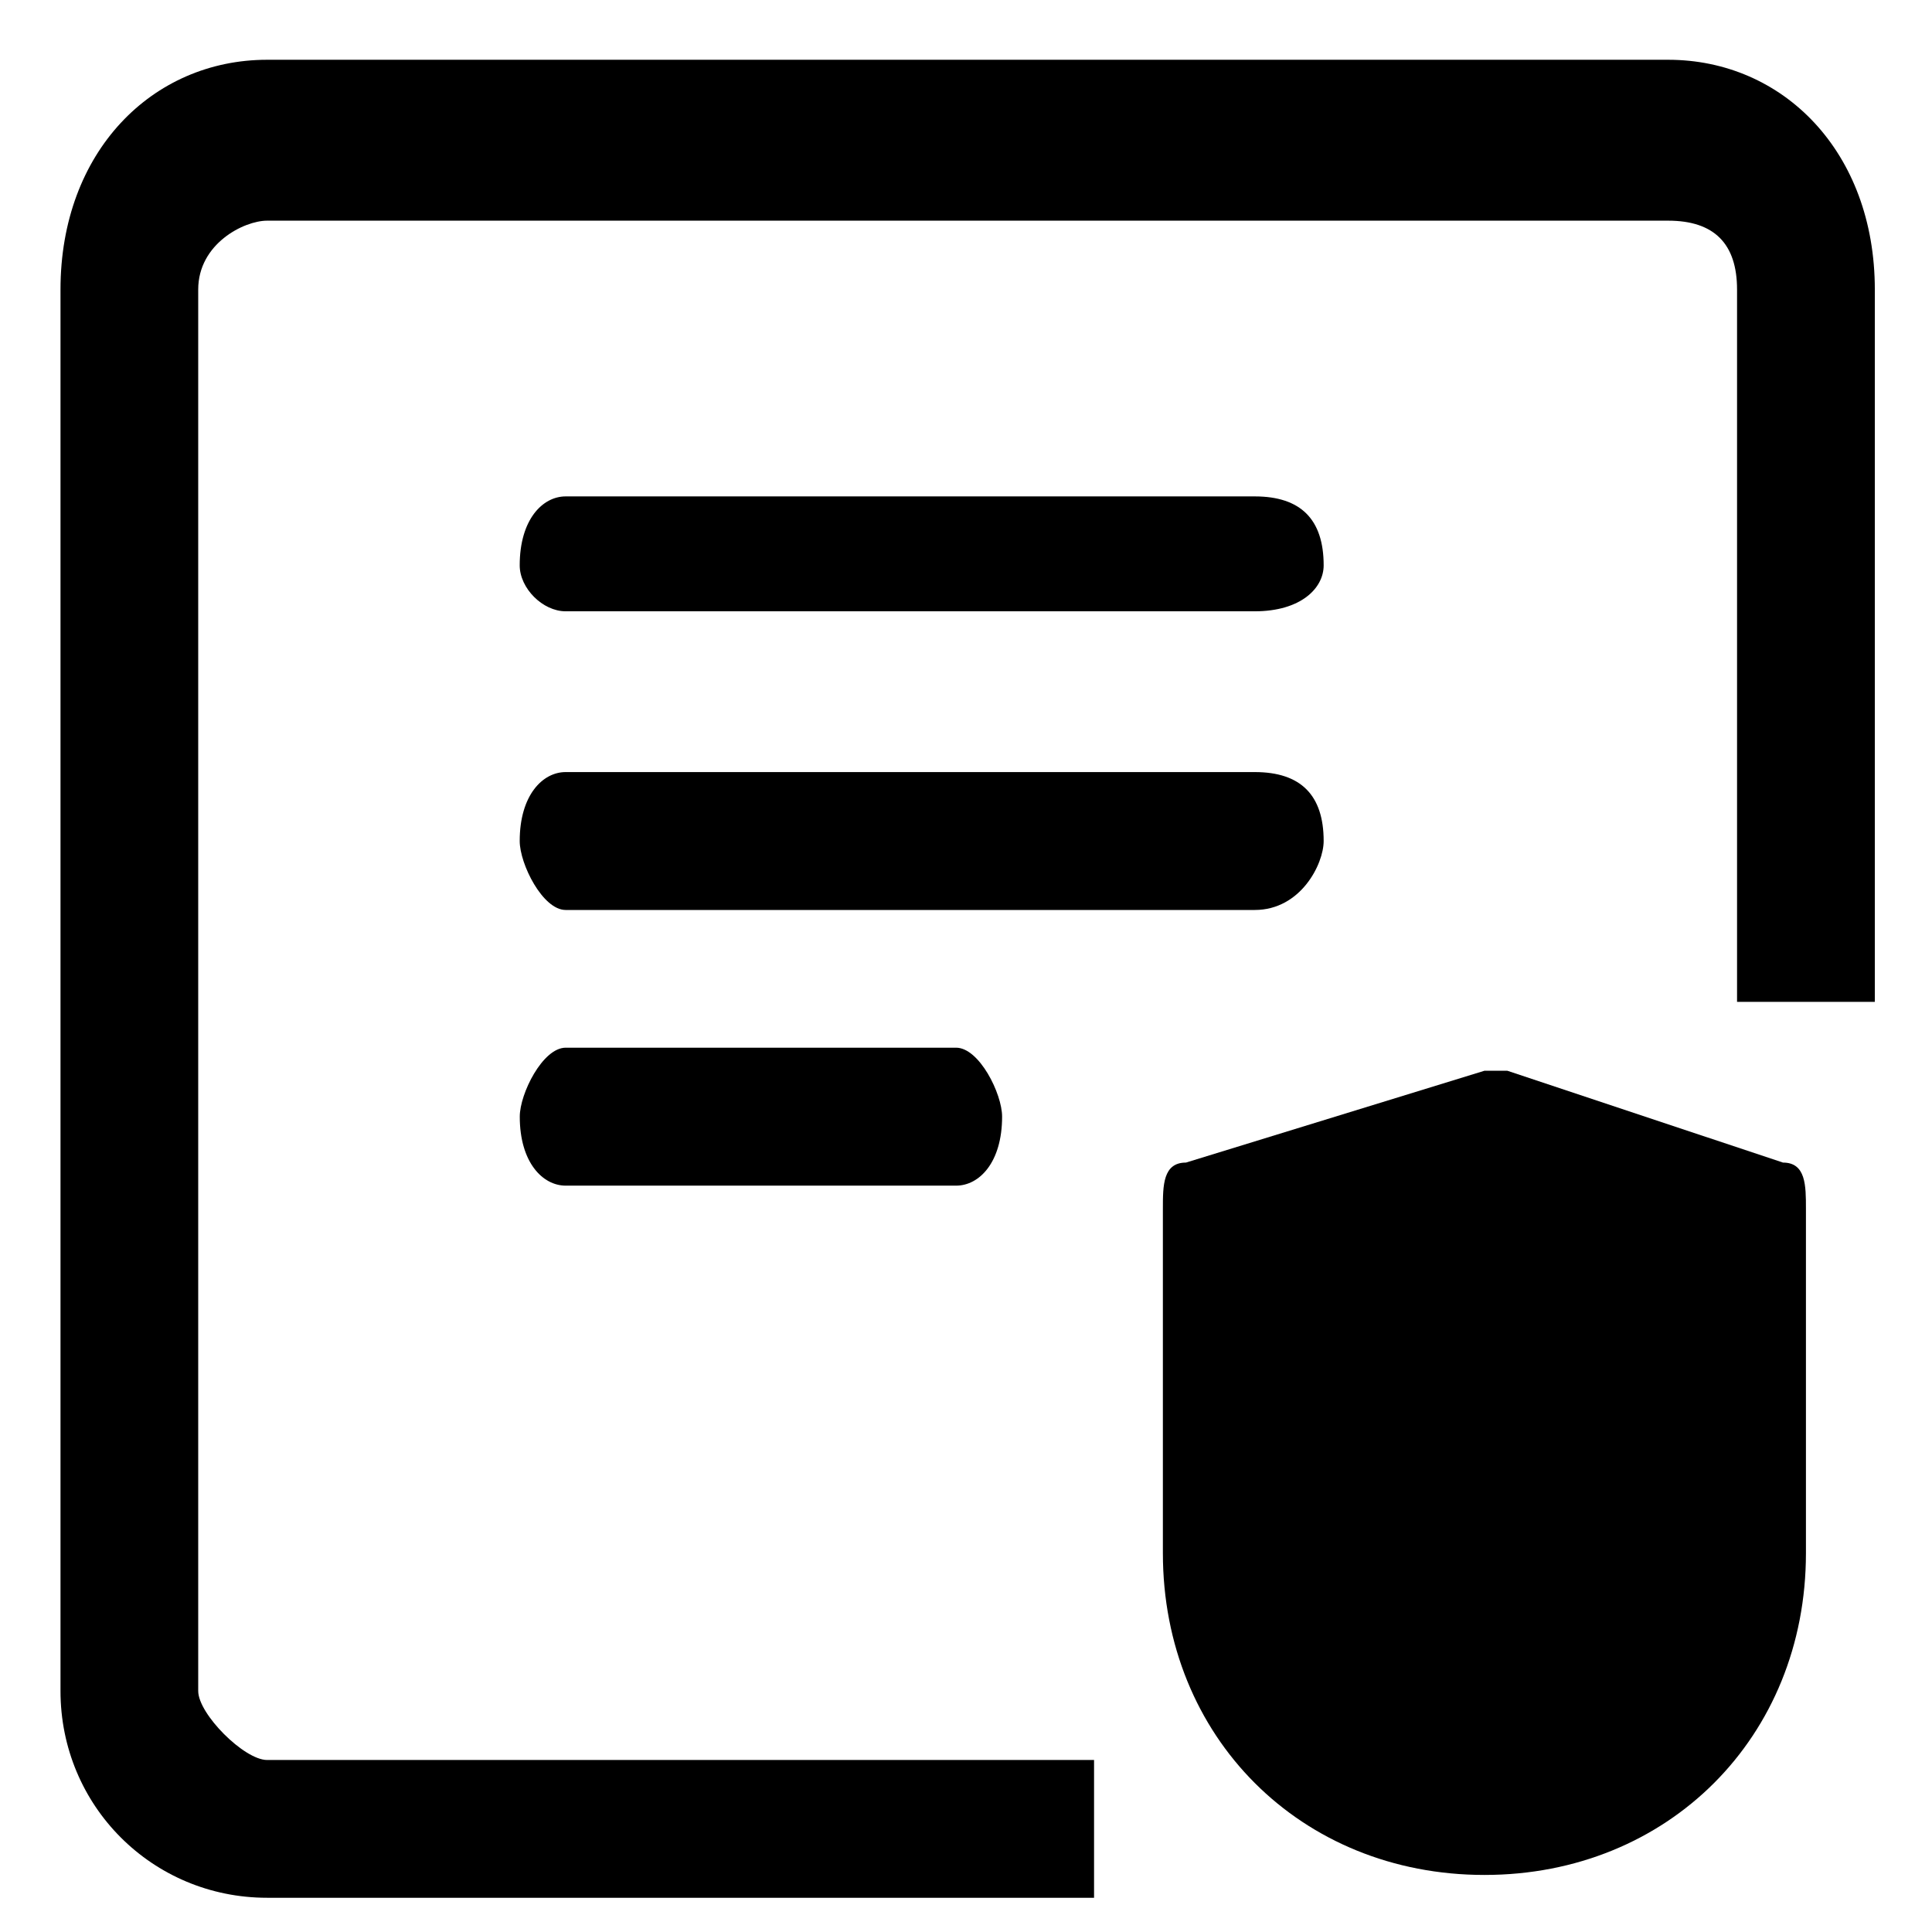 <?xml version="1.0" encoding="utf-8"?>
<!-- Generator: Adobe Illustrator 15.1.0, SVG Export Plug-In . SVG Version: 6.00 Build 0)  -->
<!DOCTYPE svg PUBLIC "-//W3C//DTD SVG 1.1//EN" "http://www.w3.org/Graphics/SVG/1.1/DTD/svg11.dtd">
<svg version="1.1" id="Layer_1" xmlns="http://www.w3.org/2000/svg" xmlns:xlink="http://www.w3.org/1999/xlink" x="0px" y="0px"
	 width="32px" height="32px" viewBox="0 0 32 32" enable-background="new 0 0 32 32" xml:space="preserve">
<path d="M20.783,10.125c-11.414,0-11.414,0-11.414,0c-0.38,0-0.761-0.381-0.761-0.761c0-0.761,0.38-1.142,0.761-1.142
	c11.414,0,11.414,0,11.414,0c0.761,0,1.141,0.38,1.141,1.142C21.924,9.744,21.544,10.125,20.783,10.125L20.783,10.125z"/>
<path d="M20.783,15.072c-11.414,0-11.414,0-11.414,0c-0.38,0-0.761-0.761-0.761-1.142c0-0.76,0.38-1.142,0.761-1.142
	c11.414,0,11.414,0,11.414,0c0.761,0,1.141,0.381,1.141,1.142C21.924,14.311,21.544,15.072,20.783,15.072L20.783,15.072z"/>
<path d="M15.836,19.638c-6.466,0-6.466,0-6.466,0c-0.38,0-0.761-0.382-0.761-1.143c0-0.381,0.38-1.142,0.761-1.142
	c6.466,0,6.466,0,6.466,0c0.382,0,0.762,0.761,0.762,1.142C16.598,19.256,16.218,19.638,15.836,19.638L15.836,19.638z"/>
<path d="M4.424,29.151c-0.38,0-1.141-0.762-1.141-1.143c0-23.212,0-23.212,0-23.212c0-0.761,0.76-1.141,1.141-1.141
	c23.206,0,23.206,0,23.206,0c0.76,0,1.141,0.38,1.141,1.141c0,11.798,0,11.798,0,11.798c2.282,0,2.282,0,2.282,0
	c0-11.798,0-11.798,0-11.798c0-2.284-1.521-3.806-3.423-3.806c-23.206,0-23.206,0-23.206,0c-1.901,0-3.422,1.522-3.422,3.806
	c0,23.212,0,23.212,0,23.212c0,1.902,1.521,3.425,3.422,3.425c13.697,0,13.697,0,13.697,0c0-2.282,0-2.282,0-2.282H4.424z"/>
<path d="M24.587,31.055c3.043,0,5.325-2.285,5.325-5.329c0-5.708,0-5.708,0-5.708c0-0.38,0-0.762-0.38-0.762
	c-4.566-1.521-4.566-1.521-4.566-1.521l0,0l0,0l0,0c0,0,0,0-0.379,0l0,0l0,0l0,0l0,0l0,0l0,0l0,0l0,0l0,0
	c-4.944,1.521-4.944,1.521-4.944,1.521c-0.382,0-0.382,0.382-0.382,0.762c0,5.708,0,5.708,0,5.708
	C19.261,28.77,21.544,31.055,24.587,31.055L24.587,31.055z"/>
</svg>
